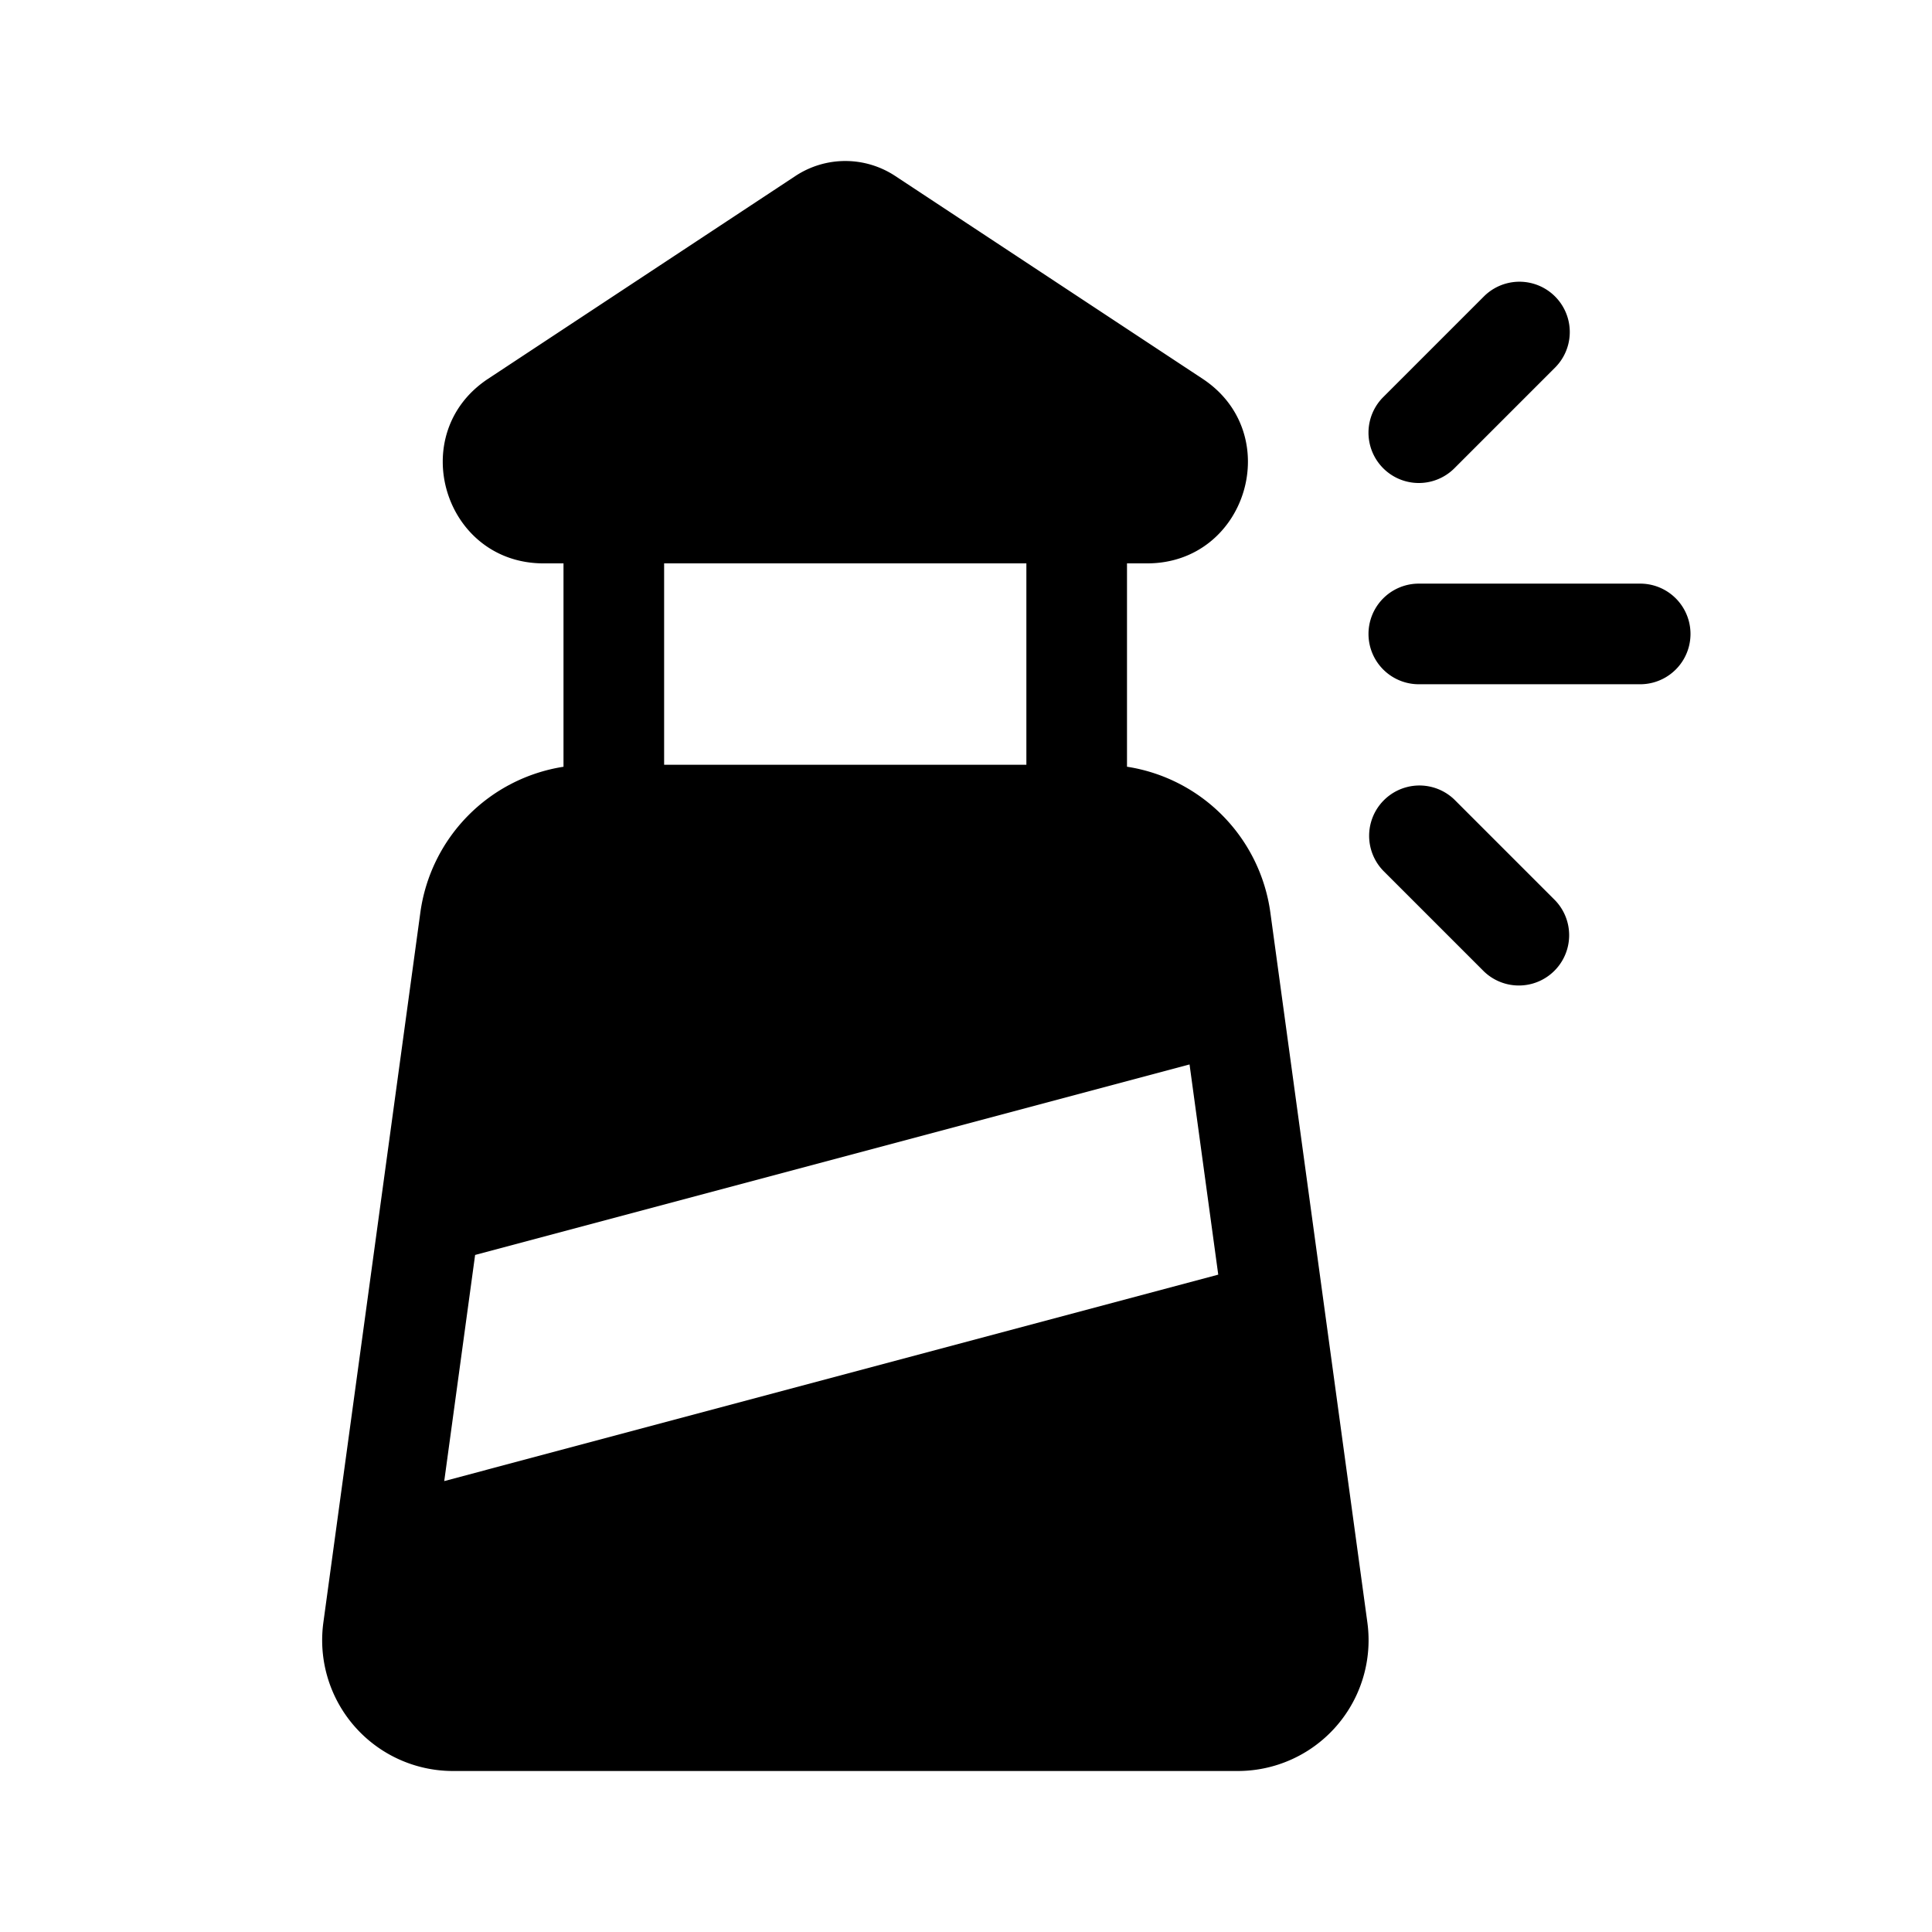 <svg xmlns="http://www.w3.org/2000/svg" width="1em" height="1em" viewBox="0 0 48 48"><path fill="currentColor" d="M19.763 4.372a2.25 2.25 0 0 1 2.478 0l7.636 5.038c2.07 1.366 1.102 4.587-1.377 4.587H28v5.052a4.25 4.25 0 0 1 3.562 3.626l2.41 17.635a3.25 3.25 0 0 1-3.22 3.69H11.254a3.25 3.25 0 0 1-3.22-3.69l2.409-17.635A4.25 4.25 0 0 1 14 19.05v-5.053h-.495c-2.48 0-3.447-3.221-1.377-4.587zM16.5 13.997V19h9v-5.003zm19.634-2.363a1.25 1.25 0 0 1-1.768-1.768l2.5-2.5a1.25 1.25 0 0 1 1.769 1.767zm-24.33 19.545l-.767 5.618l19.23-5.129l-.713-5.222zM35.25 14.5a1.25 1.25 0 1 0 0 2.5h5.5a1.25 1.25 0 0 0 0-2.5zm.884 5.366l2.5 2.5a1.25 1.25 0 0 1-1.767 1.768l-2.5-2.5a1.25 1.25 0 0 1 1.767-1.768"/></svg>